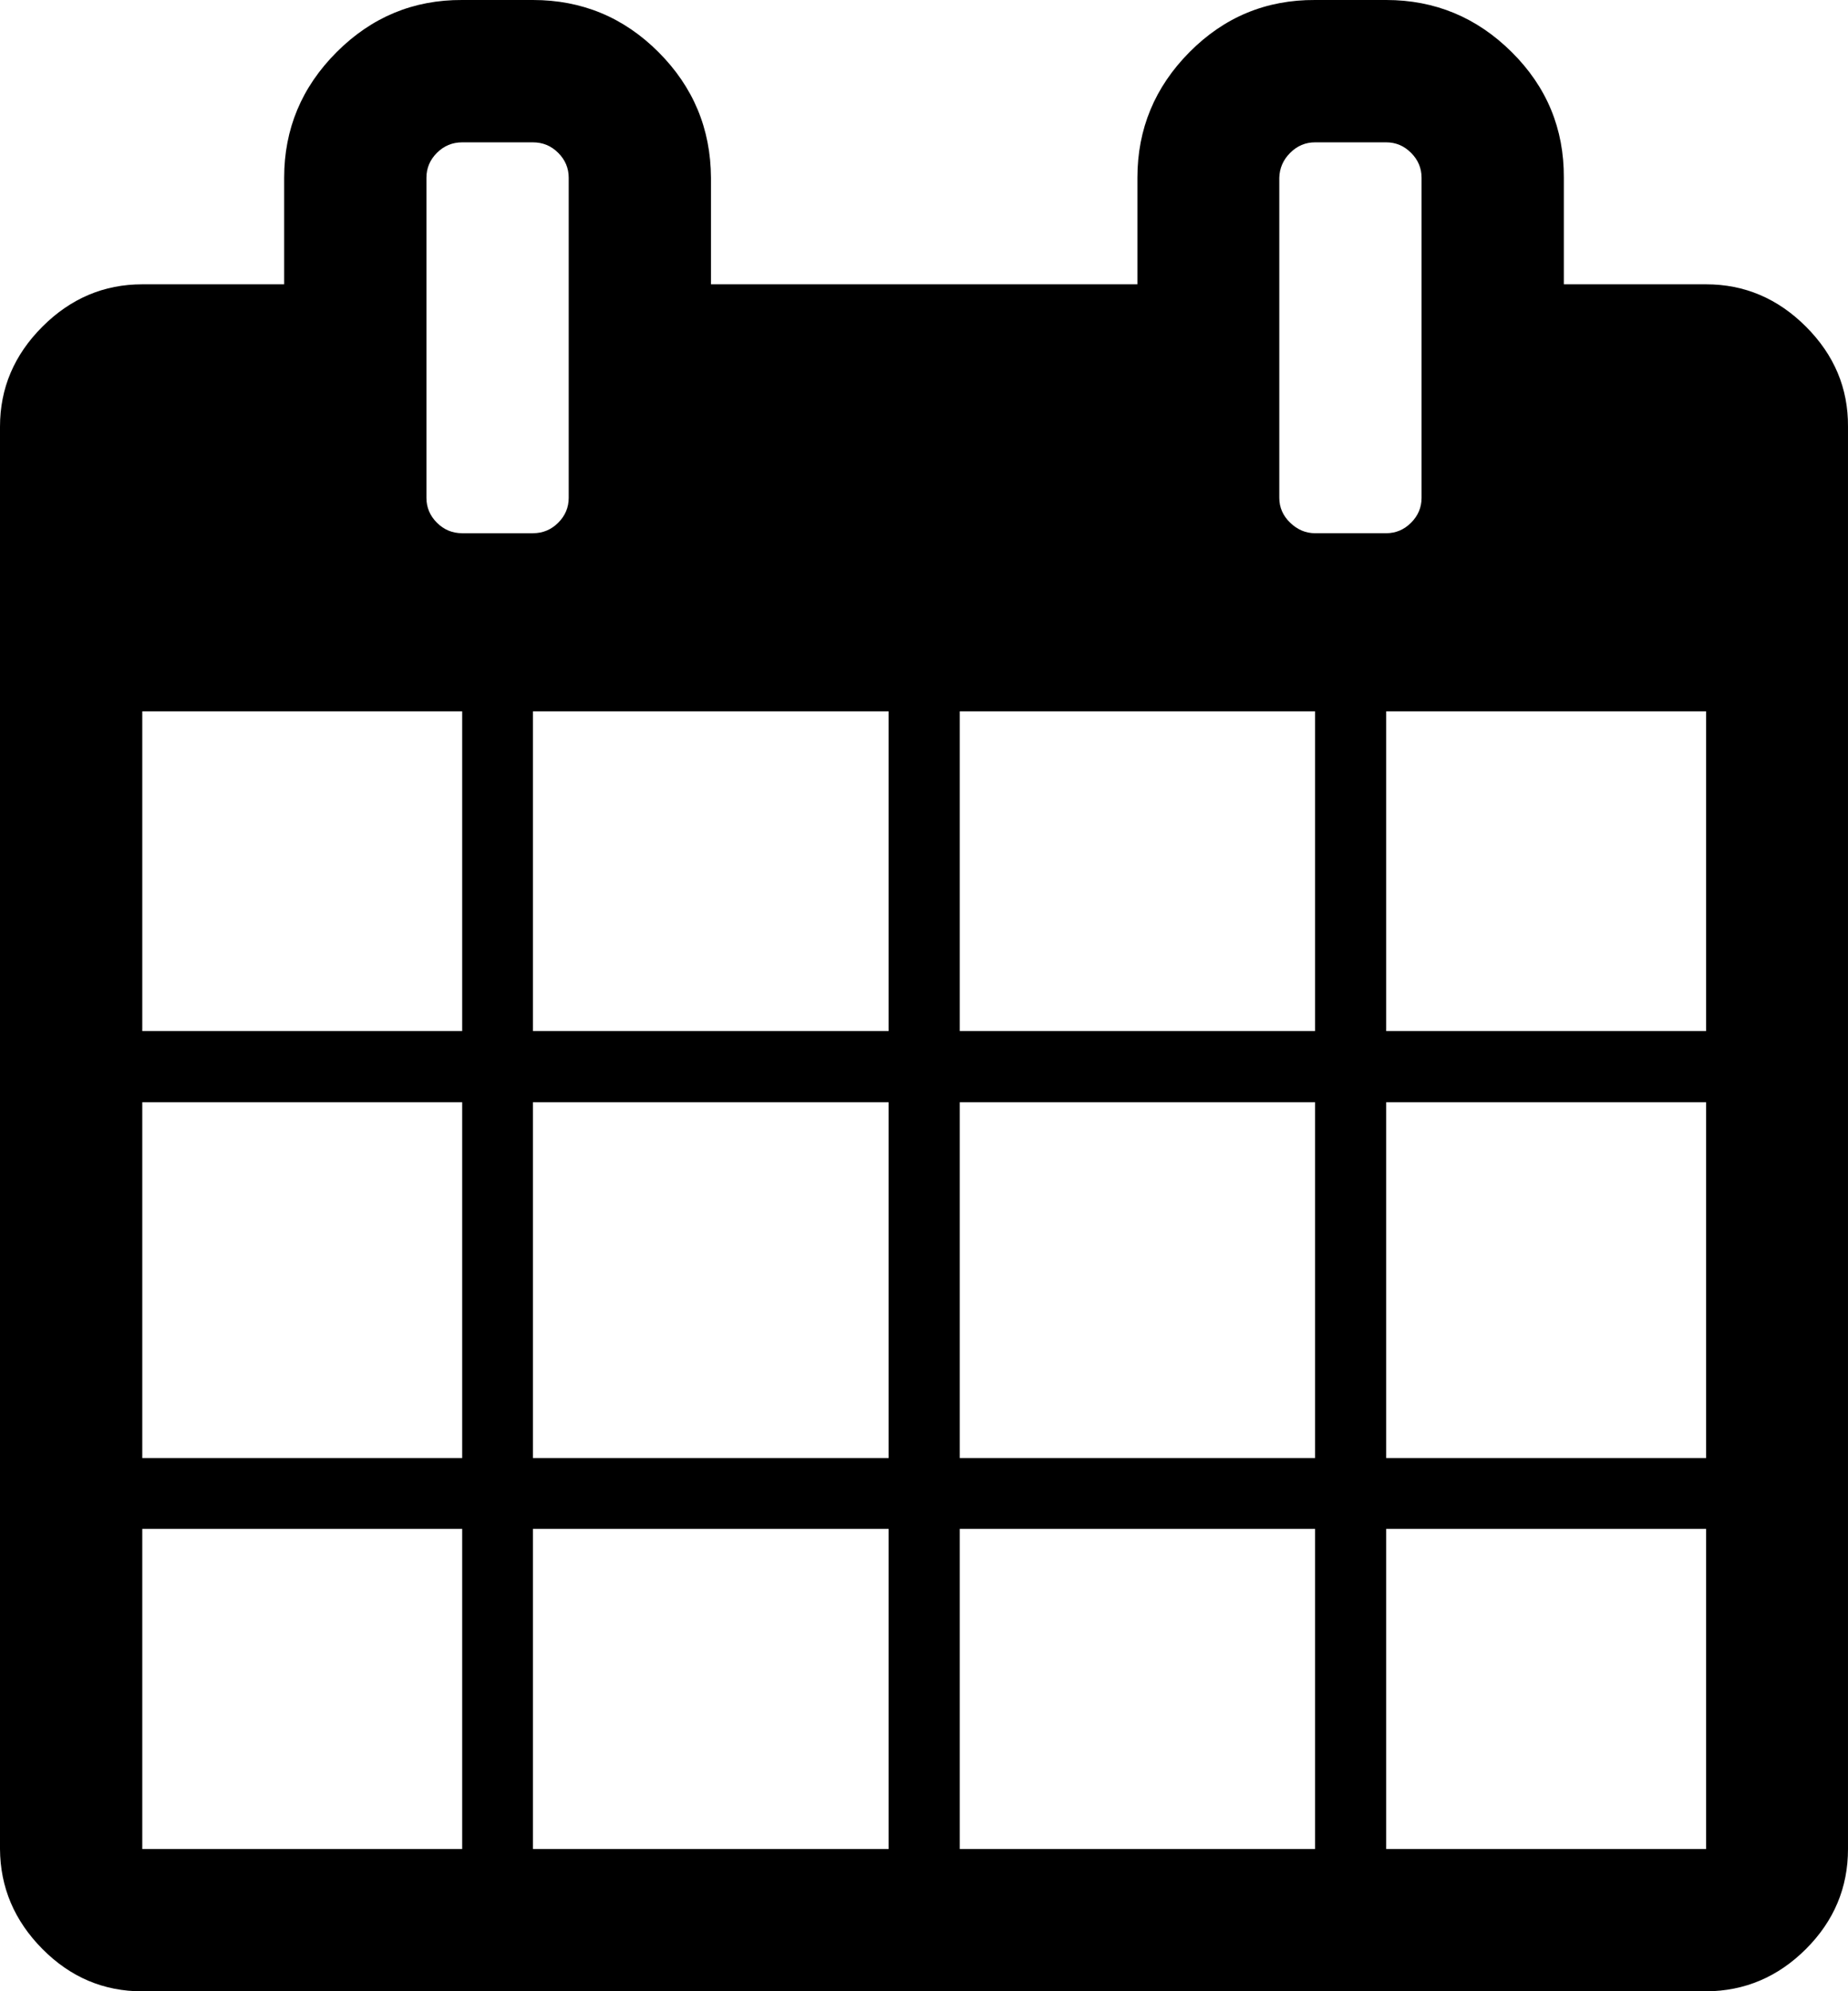 <svg height="512" width="475.4" xmlns="http://www.w3.org/2000/svg"><path d="m0 475.4v-365.7q0-14.8 10.9-25.7t25.7-10.9h36.5v-27.4q0-18.8 13.5-32.3t32.3-13.4h18.2q18.9 0 32.3 13.4t13.5 32.3v27.4h109.7v-27.4q0-18.8 13.4-32.3t32.3-13.4h18.3q18.8 0 32.3 13.4t13.4 32.3v27.4h36.6q14.8 0 25.7 10.9t10.8 25.7v365.7q0 14.9-10.8 25.7t-25.7 10.9h-402.3q-14.9 0-25.7-10.9t-10.9-25.7z m36.6 0h82.3v-82.3h-82.3v82.3z m0-100.5h82.3v-91.5h-82.3v91.5z m0-109.8h82.3v-82.2h-82.3v82.2z m73.1-137.1q0 3.7 2.7 6.4t6.5 2.7h18.2q3.8 0 6.5-2.7t2.7-6.4v-82.3q0-3.7-2.7-6.4t-6.5-2.7h-18.2q-3.8 0-6.5 2.7t-2.7 6.4v82.3z m27.4 347.4h91.5v-82.3h-91.5v82.3z m0-100.5h91.5v-91.5h-91.5v91.5z m0-109.8h91.5v-82.2h-91.5v82.2z m109.8 210.3h91.4v-82.3h-91.4v82.3z m0-100.5h91.4v-91.5h-91.4v91.5z m0-109.8h91.4v-82.2h-91.4v82.2z m82.2-137.1q0 3.7 2.8 6.4t6.4 2.7h18.3q3.7 0 6.4-2.7t2.7-6.4v-82.3q0-3.7-2.7-6.4t-6.4-2.7h-18.3q-3.7 0-6.4 2.7t-2.8 6.4v82.3z m27.5 347.4h82.3v-82.3h-82.3v82.3z m0-100.5h82.3v-91.5h-82.3v91.5z m0-109.8h82.3v-82.2h-82.3v82.2z" /></svg>